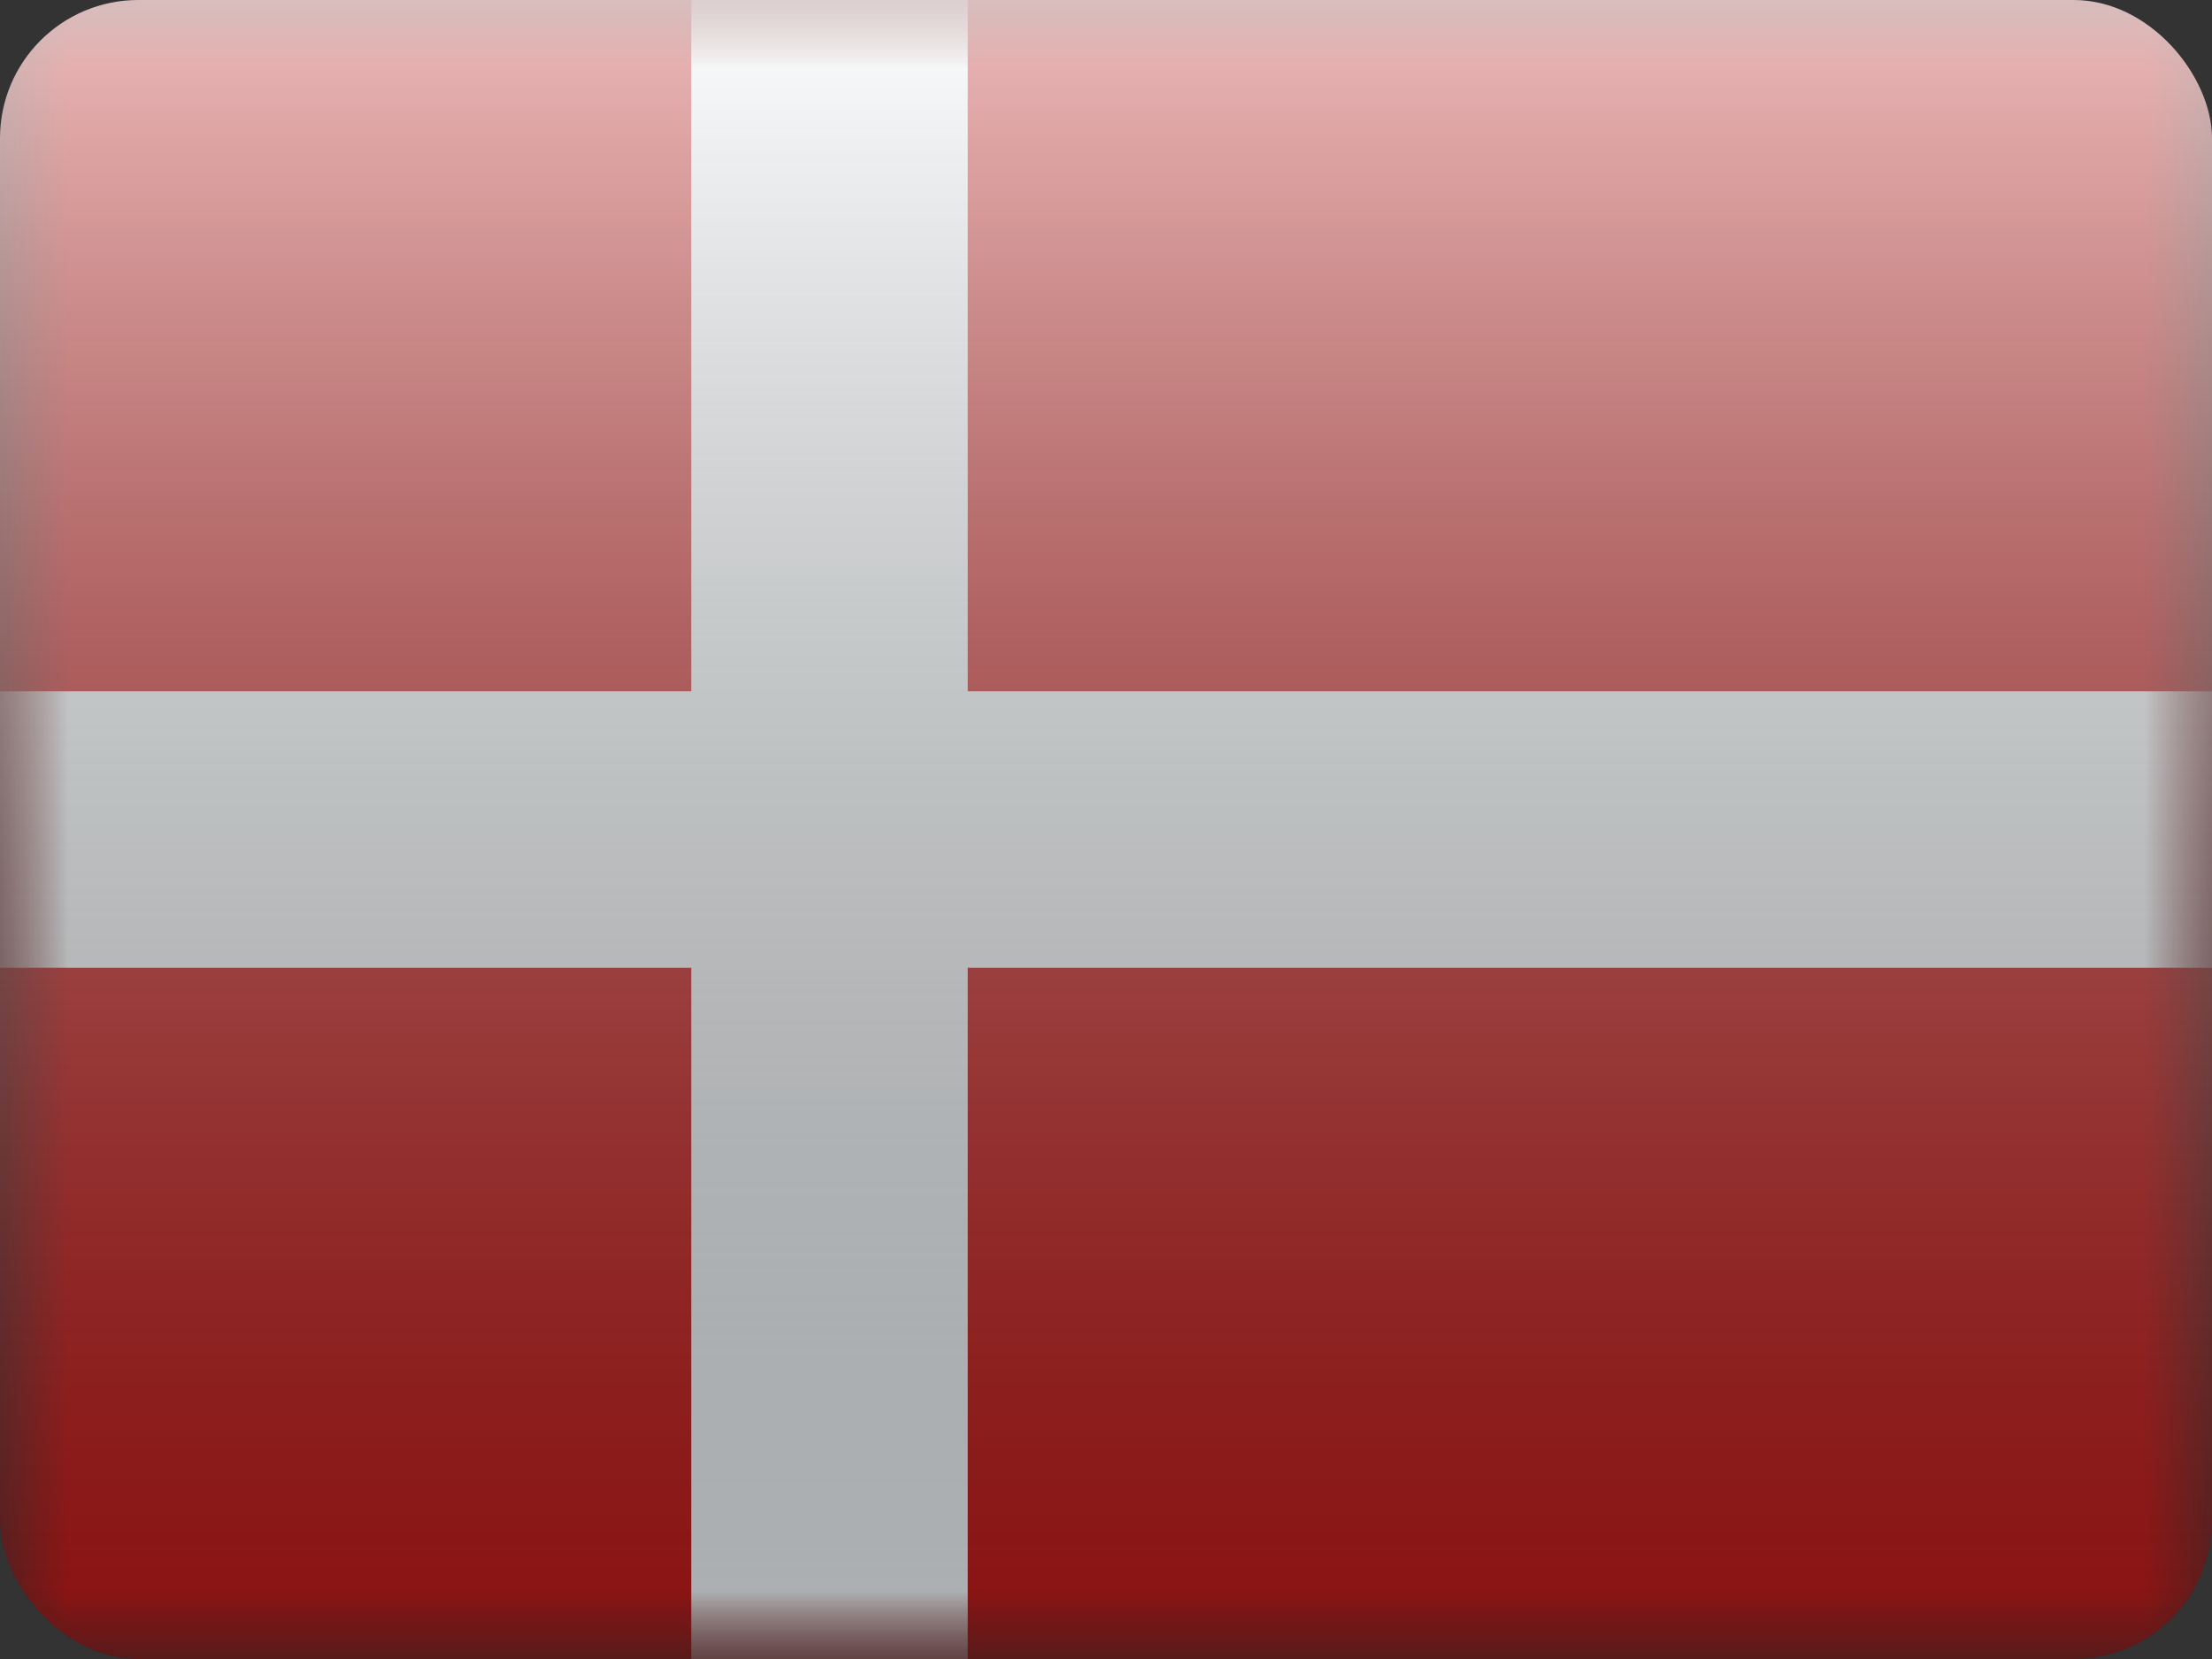 <svg width="16" height="12" viewBox="0 0 16 12" fill="none" xmlns="http://www.w3.org/2000/svg">
<rect x="0" y="0" width="16" height="12" fill="#333333" stroke="none"/>
<g clip-path="url(#clip0_14655_23349)">
<mask id="mask0_14655_23349" style="mask-type:alpha" maskUnits="userSpaceOnUse" x="0" y="0" width="16" height="12">
<rect width="16" height="12" fill="white"/>
</mask>
<g mask="url(#mask0_14655_23349)">
<path fill-rule="evenodd" clip-rule="evenodd" d="M0 0V12H16V0H0Z" fill="#C51918"/>
<mask id="mask1_14655_23349" style="mask-type:alpha" maskUnits="userSpaceOnUse" x="0" y="0" width="16" height="12">
<path fill-rule="evenodd" clip-rule="evenodd" d="M0 0V12H16V0H0Z" fill="white"/>
</mask>
<g mask="url(#mask1_14655_23349)">
<path fill-rule="evenodd" clip-rule="evenodd" d="M5 0H7V5H16V7H7V12H5V7H0V5H5V0Z" fill="#F7FCFF"/>
</g>
</g>
<rect width="16" height="12" fill="url(#paint0_linear_14655_23349)" style="mix-blend-mode:overlay"/>
</g>
<defs>
<linearGradient id="paint0_linear_14655_23349" x1="8" y1="0" x2="8" y2="12" gradientUnits="userSpaceOnUse">
<stop stop-color="white" stop-opacity="0.7"/>
<stop offset="1" stop-opacity="0.3"/>
</linearGradient>
<clipPath id="clip0_14655_23349">
<rect width="16" height="12" rx="1" fill="white"/>
</clipPath>
</defs>
</svg>
